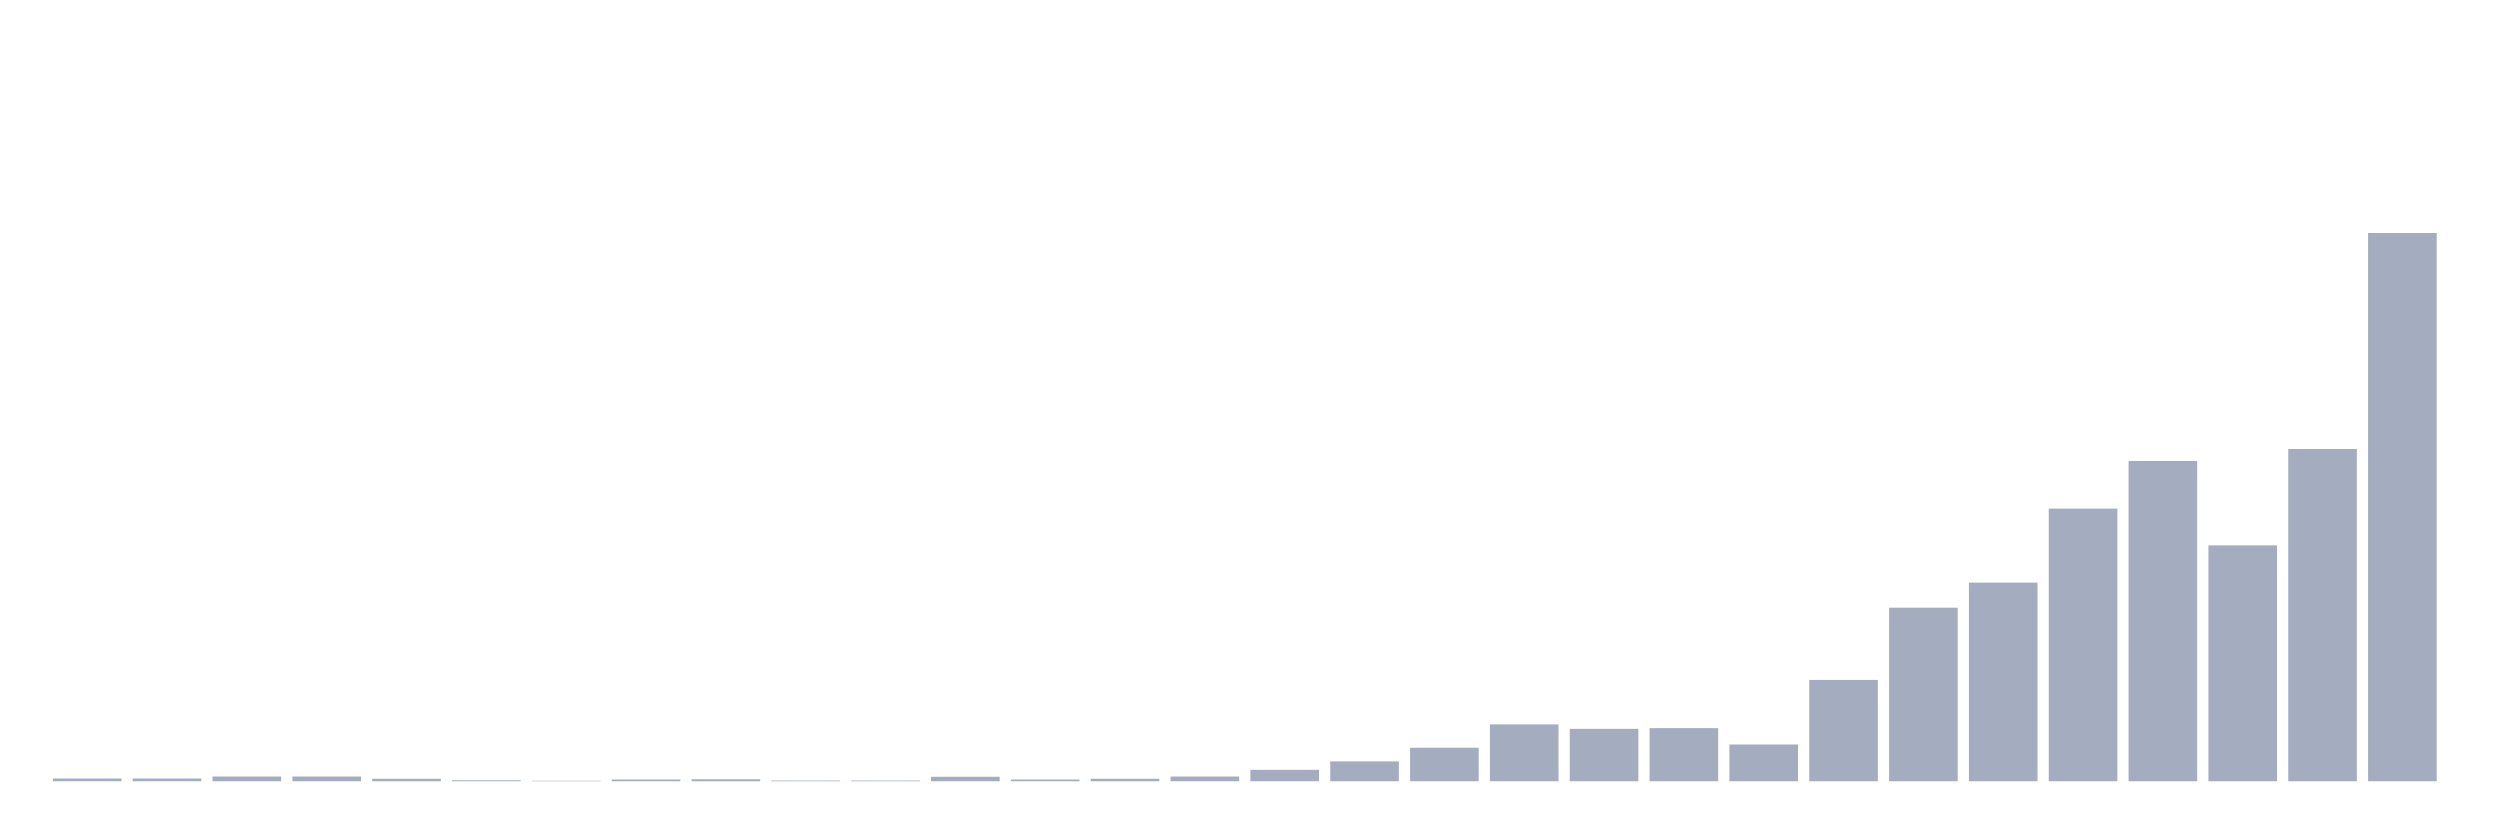 <svg xmlns="http://www.w3.org/2000/svg" viewBox="0 0 480 160"><g transform="translate(10,10)"><rect class="bar" x="0.153" width="13.175" y="139.476" height="0.524" fill="rgb(164,173,192)"></rect><rect class="bar" x="15.482" width="13.175" y="139.476" height="0.524" fill="rgb(164,173,192)"></rect><rect class="bar" x="30.81" width="13.175" y="139.094" height="0.906" fill="rgb(164,173,192)"></rect><rect class="bar" x="46.138" width="13.175" y="139.094" height="0.906" fill="rgb(164,173,192)"></rect><rect class="bar" x="61.466" width="13.175" y="139.523" height="0.477" fill="rgb(164,173,192)"></rect><rect class="bar" x="76.794" width="13.175" y="139.809" height="0.191" fill="rgb(164,173,192)"></rect><rect class="bar" x="92.123" width="13.175" y="139.905" height="0.095" fill="rgb(164,173,192)"></rect><rect class="bar" x="107.451" width="13.175" y="139.666" height="0.334" fill="rgb(164,173,192)"></rect><rect class="bar" x="122.779" width="13.175" y="139.619" height="0.381" fill="rgb(164,173,192)"></rect><rect class="bar" x="138.107" width="13.175" y="139.857" height="0.143" fill="rgb(164,173,192)"></rect><rect class="bar" x="153.436" width="13.175" y="139.857" height="0.143" fill="rgb(164,173,192)"></rect><rect class="bar" x="168.764" width="13.175" y="139.142" height="0.858" fill="rgb(164,173,192)"></rect><rect class="bar" x="184.092" width="13.175" y="139.666" height="0.334" fill="rgb(164,173,192)"></rect><rect class="bar" x="199.42" width="13.175" y="139.523" height="0.477" fill="rgb(164,173,192)"></rect><rect class="bar" x="214.748" width="13.175" y="139.094" height="0.906" fill="rgb(164,173,192)"></rect><rect class="bar" x="230.077" width="13.175" y="137.807" height="2.193" fill="rgb(164,173,192)"></rect><rect class="bar" x="245.405" width="13.175" y="136.186" height="3.814" fill="rgb(164,173,192)"></rect><rect class="bar" x="260.733" width="13.175" y="133.564" height="6.436" fill="rgb(164,173,192)"></rect><rect class="bar" x="276.061" width="13.175" y="129.083" height="10.917" fill="rgb(164,173,192)"></rect><rect class="bar" x="291.39" width="13.175" y="129.941" height="10.059" fill="rgb(164,173,192)"></rect><rect class="bar" x="306.718" width="13.175" y="129.798" height="10.202" fill="rgb(164,173,192)"></rect><rect class="bar" x="322.046" width="13.175" y="132.944" height="7.056" fill="rgb(164,173,192)"></rect><rect class="bar" x="337.374" width="13.175" y="120.549" height="19.451" fill="rgb(164,173,192)"></rect><rect class="bar" x="352.702" width="13.175" y="106.676" height="33.324" fill="rgb(164,173,192)"></rect><rect class="bar" x="368.031" width="13.175" y="101.861" height="38.139" fill="rgb(164,173,192)"></rect><rect class="bar" x="383.359" width="13.175" y="87.654" height="52.346" fill="rgb(164,173,192)"></rect><rect class="bar" x="398.687" width="13.175" y="78.501" height="61.499" fill="rgb(164,173,192)"></rect><rect class="bar" x="414.015" width="13.175" y="94.71" height="45.29" fill="rgb(164,173,192)"></rect><rect class="bar" x="429.344" width="13.175" y="76.213" height="63.787" fill="rgb(164,173,192)"></rect><rect class="bar" x="444.672" width="13.175" y="34.737" height="105.263" fill="rgb(164,173,192)"></rect></g></svg>